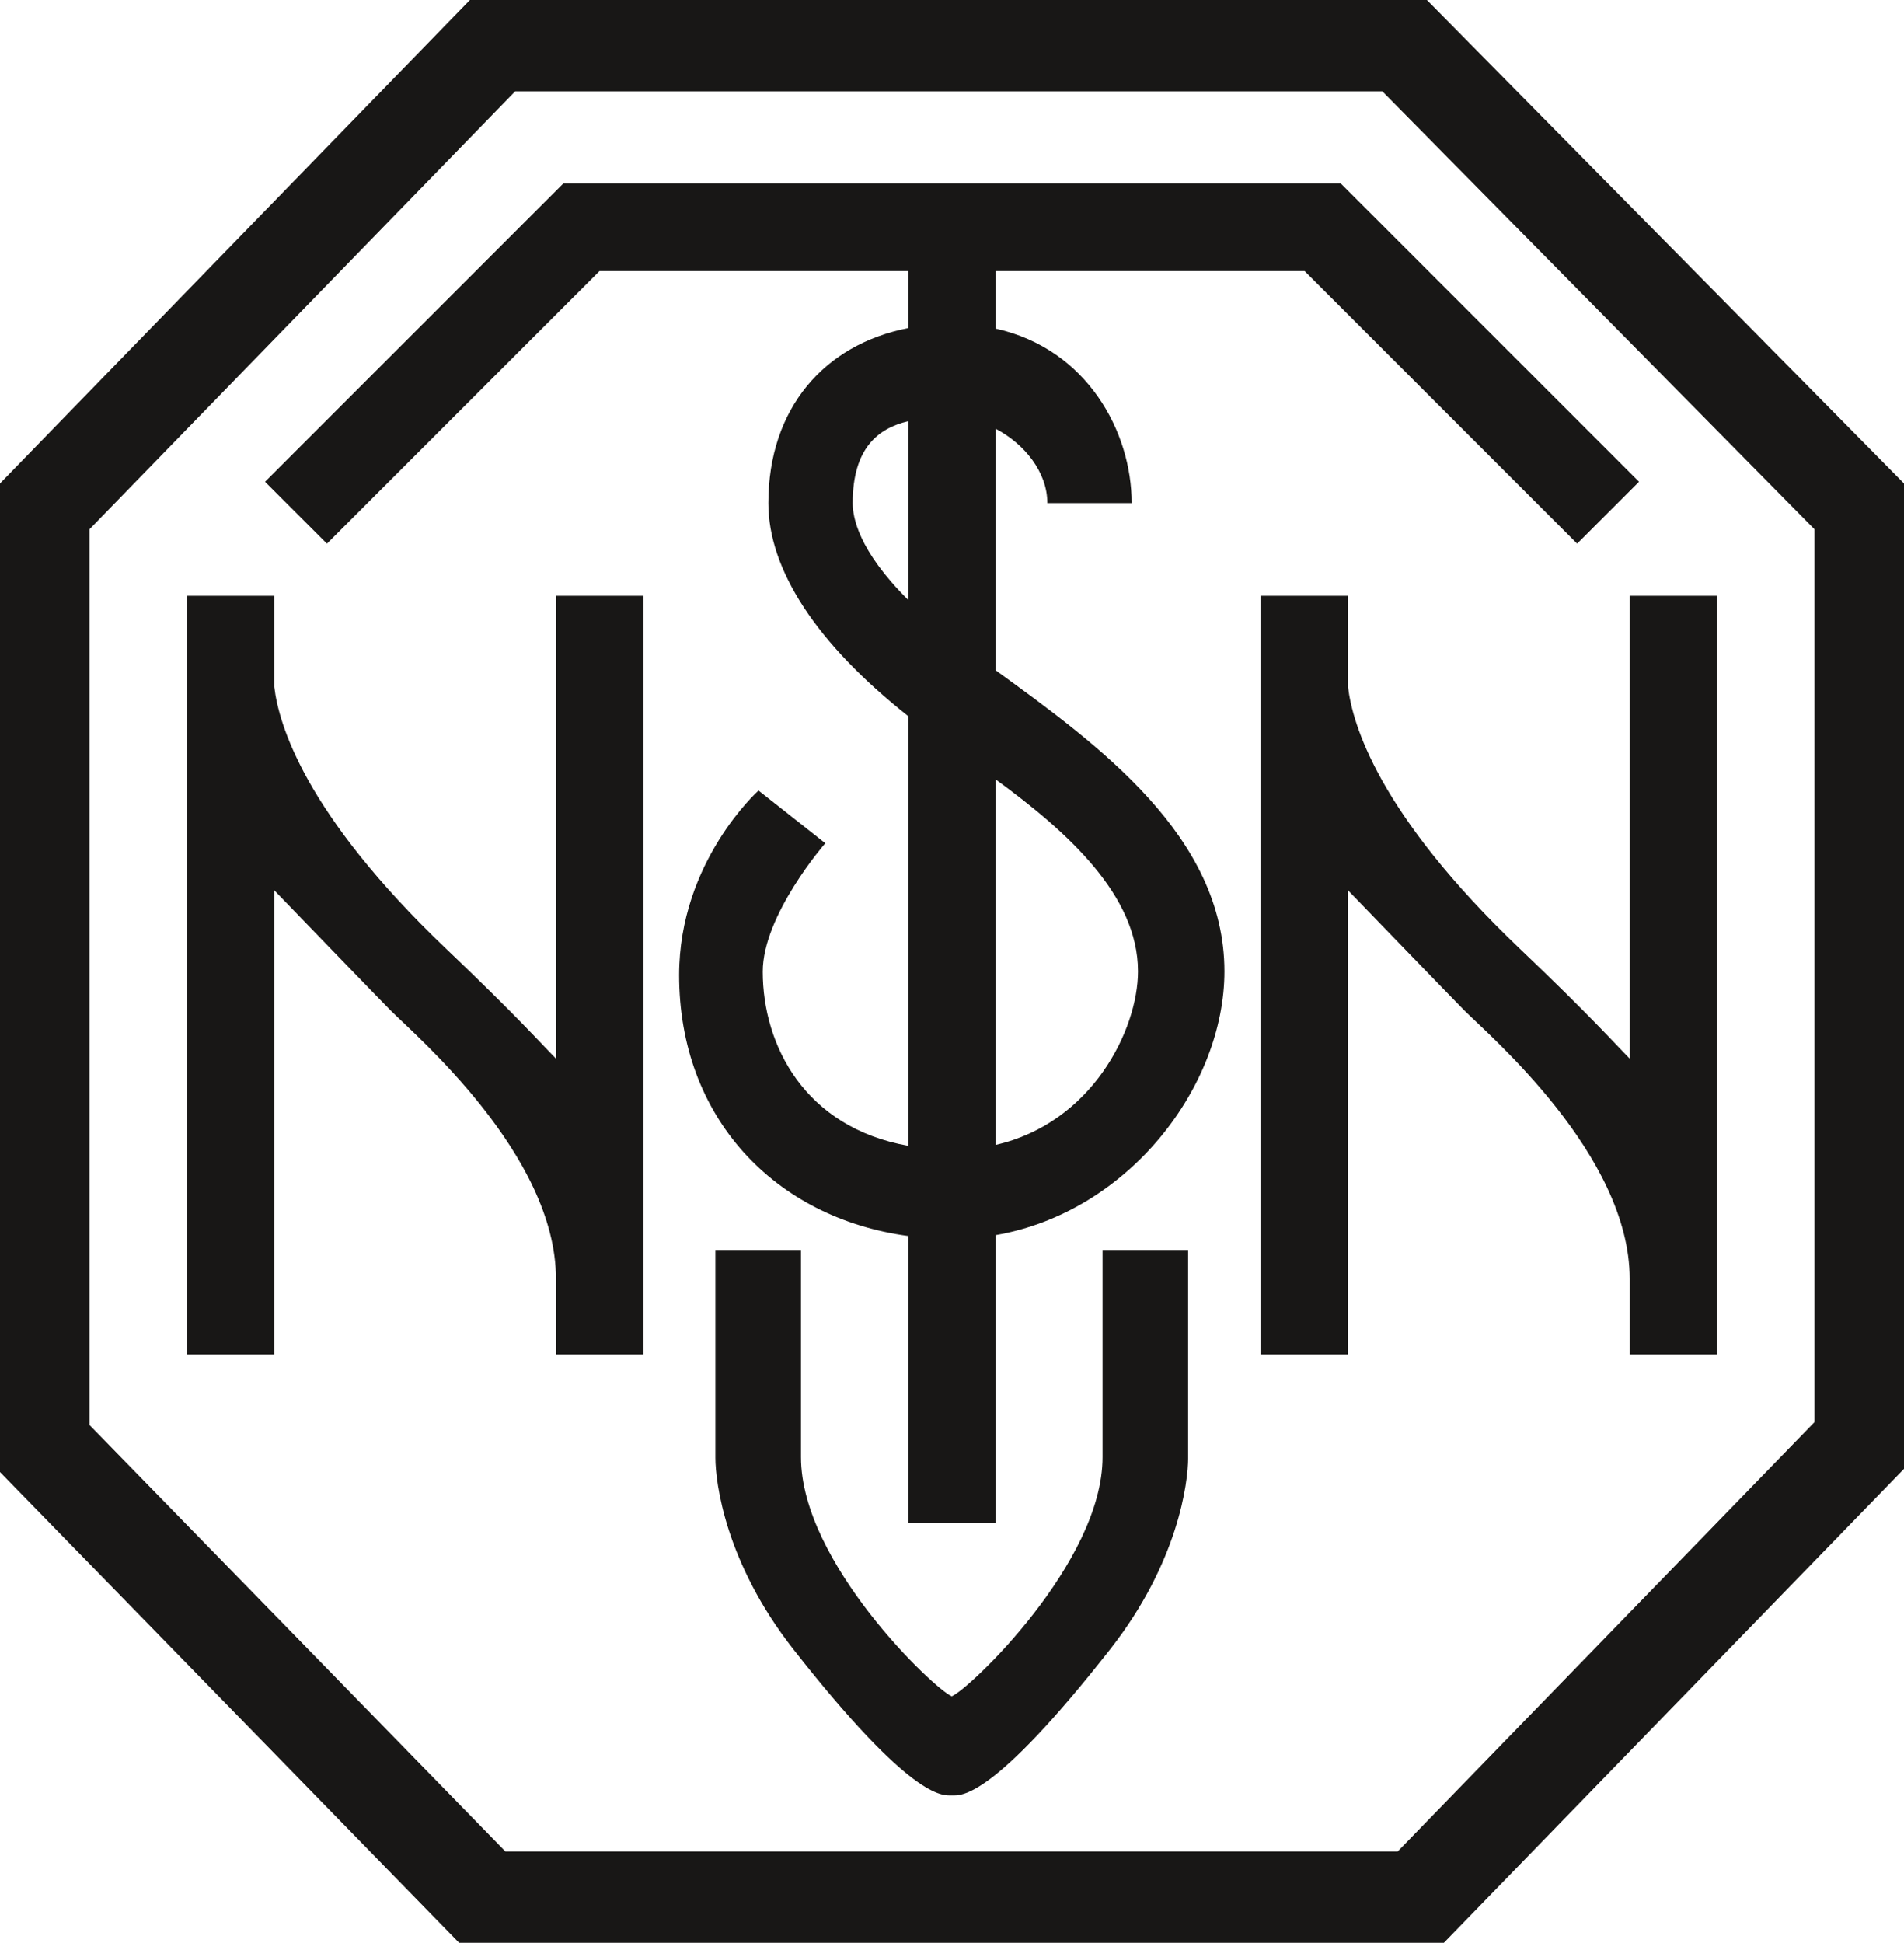 <svg xmlns="http://www.w3.org/2000/svg" viewBox="0 0 855.025 872.369"><defs><style>.cls-1{fill:#181716;}</style></defs><title>Logo_TSV-NN_sw_1509 [Konvertiert]</title><path class="cls-1" d="M495.123,654.3c0,47.4-60.028,104.337-67.715,107.379-7.687-3.042-67.715-59.976-67.715-107.379V561.285H321.269v93.377c0,10.994,4.457,46.938,34.924,85.808,53.266,67.954,67.094,65.74,71.216,65.74s17.95,2.214,71.216-65.74c30.466-38.869,34.924-74.813,34.924-85.808V561.285H495.123Zm15.909-218.117c0,26.2-20.662,68.038-63.864,77.895V350c32.764,23.943,63.864,52.2,63.864,86.183M407.858,269.4C385.273,247.011,382.914,232,382.914,225.9c0-24.707,11.439-33.592,24.944-36.772Zm194.267-187H252.9v.038L119.026,216.317l27.794,27.794L269.23,121.7H407.858v25.62c-37.656,7.3-62.812,36.048-62.812,78.579,0,29.969,21.574,63.049,62.813,95.694V514.5c-46.526-8.214-65.336-45.243-65.336-78.205,0-25.472,28.085-57.659,28.085-57.659l-29.978-23.667s-35.659,31.872-35.659,82.914c0,63.837,42.825,109.031,102.889,117.107V683.815h39.31V554.594c60.025-10.413,102.678-67.165,102.678-118.409,0-60.519-56.231-101.493-102.678-135.164V192.547c12.795,6.735,23.156,19.323,23.156,33.355h37.868c0-31.866-19.871-69.2-61.024-78.343V121.7H585.832L708.243,244.111l27.794-27.794L602.125,82.4ZM731.848,475.344c-5.729-5.731-17.42-18.939-49.262-49.262-63.9-60.854-75.283-101.29-77.214-117.5h-.017V267.547H566.045V608.22h39.311V399.792c4,4.136,48.638,50.341,52.334,54.039,11.271,11.276,74.158,64.878,74.158,120.406V608.22h39.31V267.547h-39.31Zm-482.176,0c-5.73-5.731-17.42-18.939-49.263-49.262-63.9-60.854-75.283-101.29-77.213-117.5h-.018V267.547H83.868V608.22h39.309V399.792c4,4.136,48.638,50.341,52.334,54.039,11.272,11.276,74.16,64.878,74.16,120.406V608.22H288.98V267.547H249.671ZM814.848,638.572l-187.2,192.8H226.962L40.177,639.865V237.677L231.363,40.994H620.744l194.1,196.683ZM640.789,0H211.017L0,217.086V661L206.157,872.369H648.409l206.616-212.8V217.086Z"/></svg>